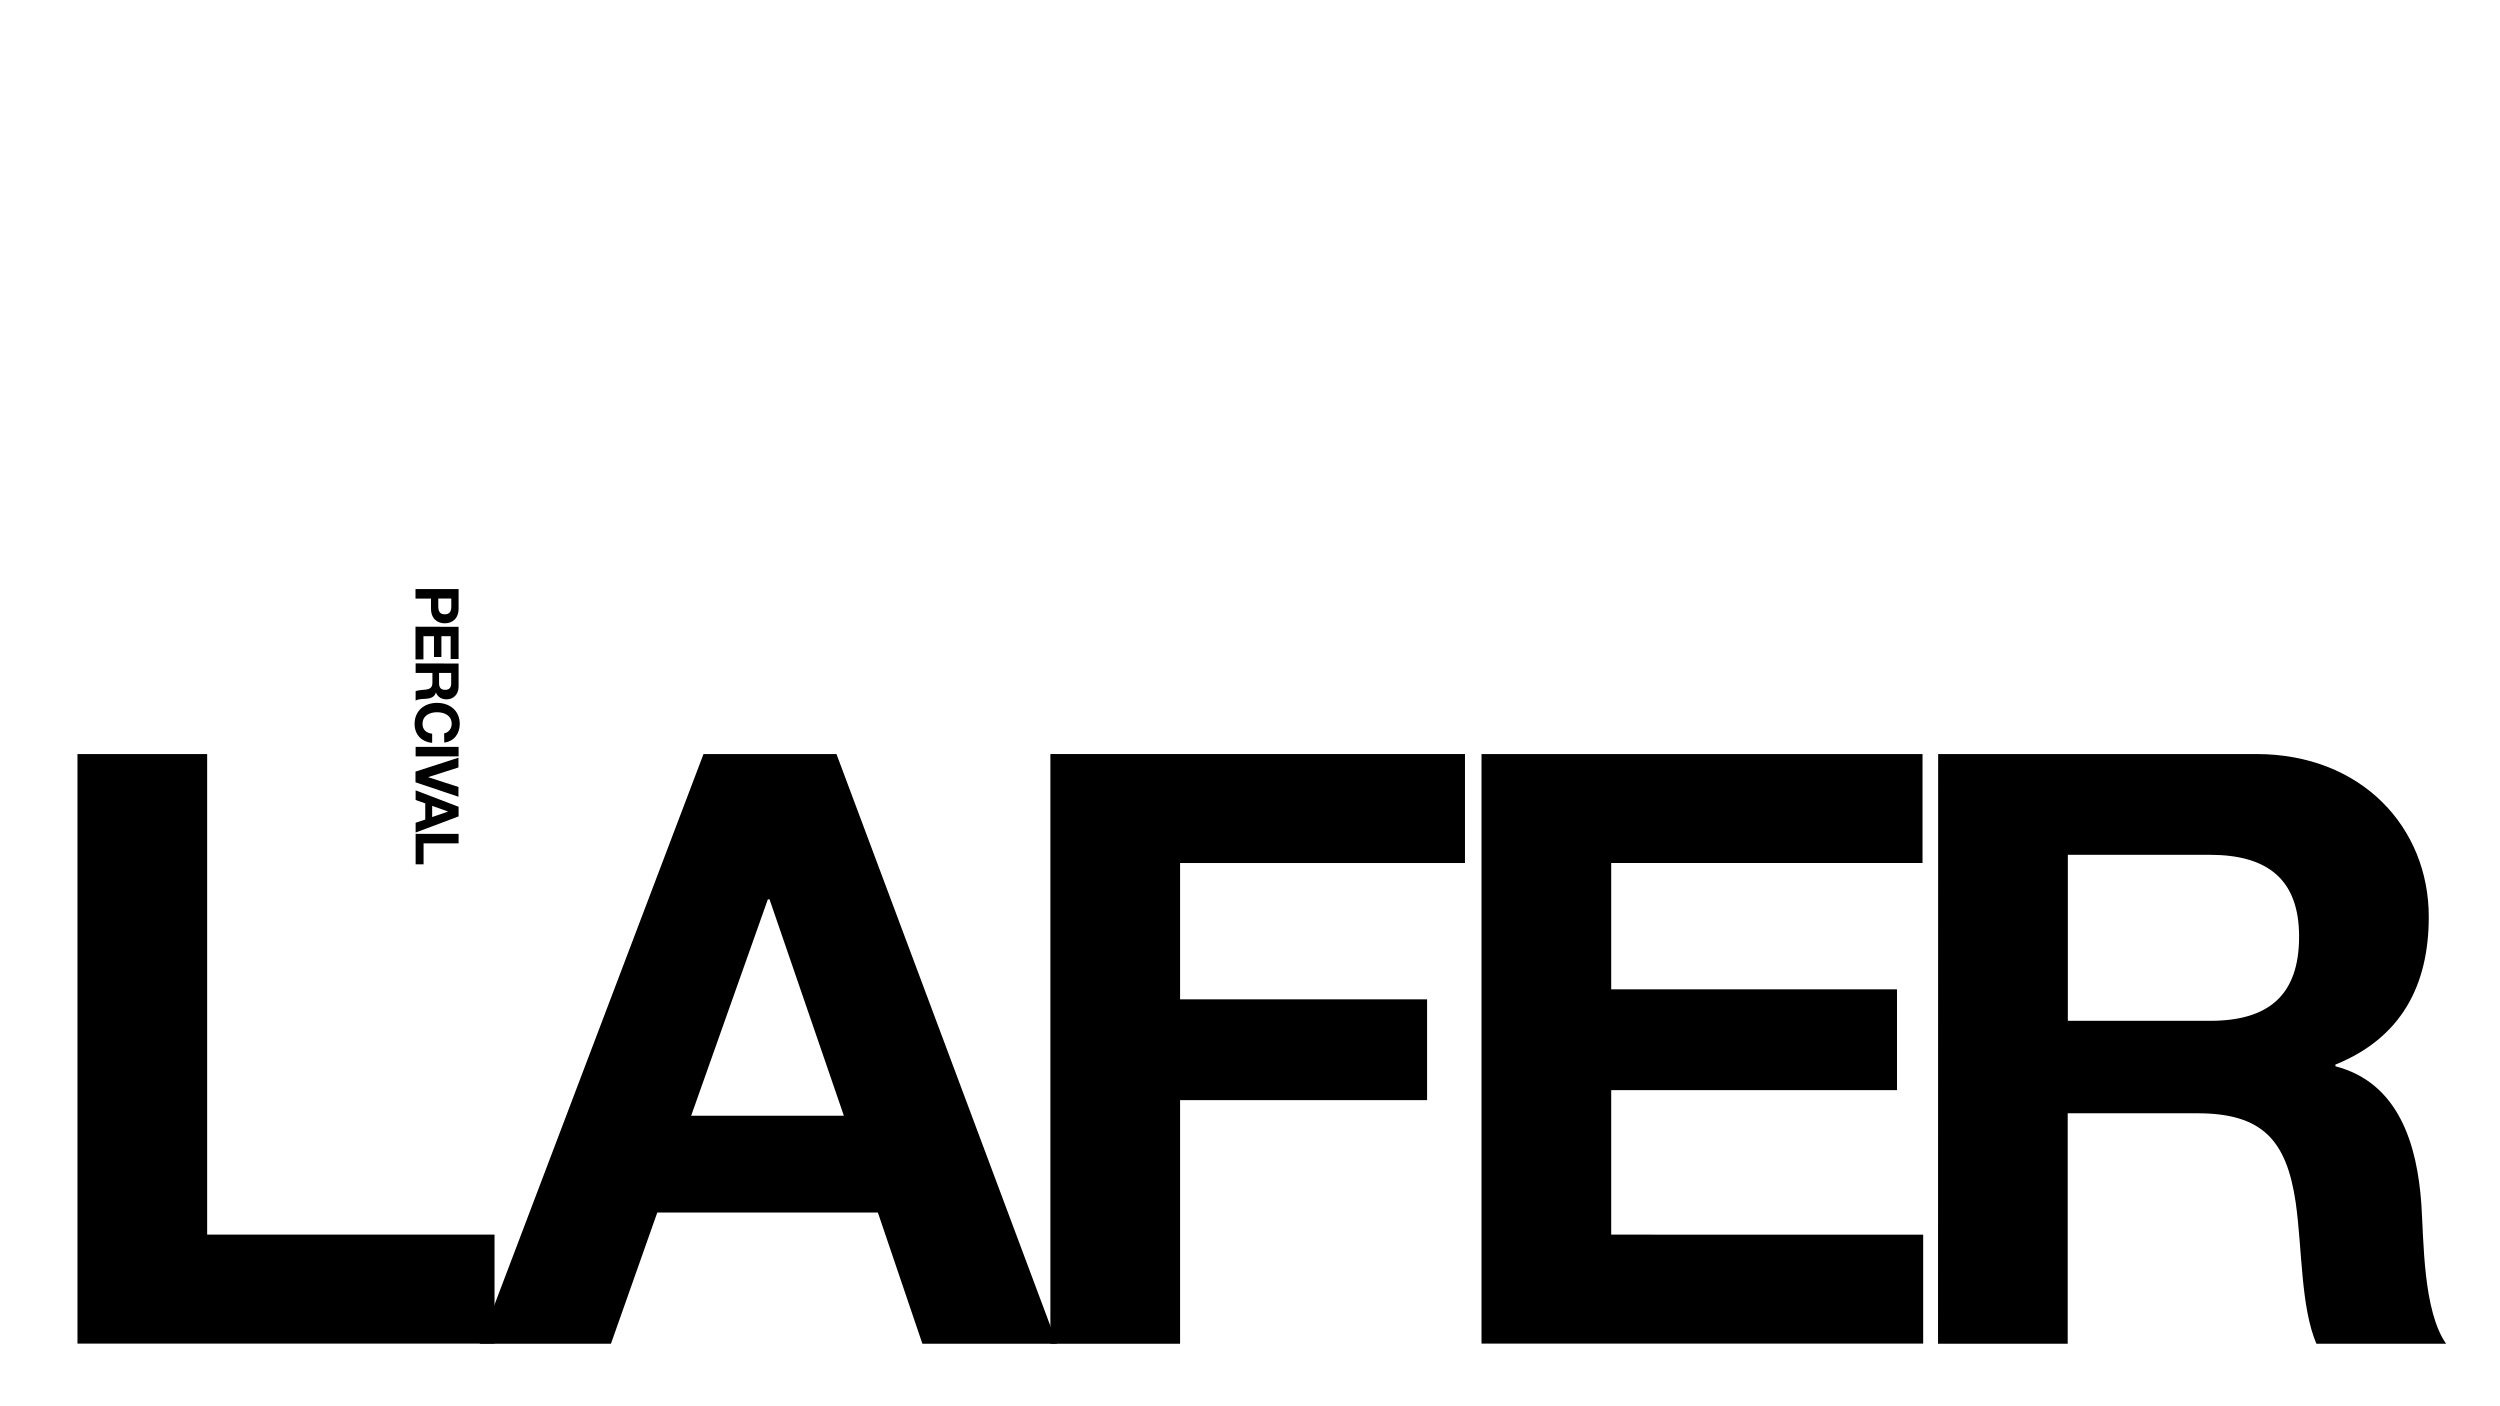 <svg xmlns="http://www.w3.org/2000/svg" viewBox="0 0 1920 1080" preserveAspectRatio="xMidYMid meet" role="img">
  <g>
    <path d="M59.5,579.1h99.6v369.1h220.7v83.7H59.5V579.1z"></path>
    <path d="M540.3,579.1h102.1L811.8,1032H708.4l-34.2-100.8H504.8L469.2,1032H368.4L540.3,579.1z M530.8,856.9h117.3L591,690.7h-1.3L530.8,856.9z"></path>
    <path d="M806.7,579.1h318.4v83.7H906.3v104.7h189.7v77.4H906.3V1032h-99.6V579.1z"></path>
    <path d="M1137.8,579.1h338.7v83.7h-239.1v97h219.5v77.4h-219.5v111H1477v83.7h-339.2V579.1z"></path>
    <path d="M1488.5,579.1h244.2c81.2,0,132.6,56.5,132.6,125c0,53.3-21.6,93.2-71.7,113.5v1.3c48.8,12.7,62.8,60.3,66,105.9c1.9,28.5,1.3,81.8,19,107.2H1779c-12.1-28.5-10.8-72.3-15.9-108.5c-7-47.6-25.4-68.5-75.5-68.5h-99.6v177h-99.6L1488.5,579.1L1488.5,579.1z M1588.1,784h109.1c44.4,0,68.5-19,68.5-64.7c0-43.8-24.1-62.8-68.5-62.8h-109.1V784z"></path>
  </g>
  <g>
    <path d="M352.2,452.4v14.9c0,8.2-5.2,11.4-10.6,11.4s-10.6-3.2-10.6-11.4v-7.6h-11.9v-7.3L352.2,452.4L352.2,452.4z M336.6,459.7   v5.7c0,3.4,0.7,6.4,5,6.4s5-3,5-6.4v-5.7H336.6z"></path>
    <path d="M352.2,481.4v24.7h-6.1v-17.5H339v16h-5.7v-16h-8.1v17.8h-6.1v-25.1L352.2,481.4L352.2,481.4z"></path>
    <path d="M352.2,509.6v17.8c0,5.9-4.1,9.7-9.1,9.7c-3.9,0-6.8-1.6-8.3-5.2h-0.1c-0.9,3.6-4.4,4.6-7.7,4.8c-2.1,0.1-6,0.1-7.8,1.4   v-7.3c2.1-0.9,5.3-0.8,7.9-1.2c3.5-0.5,5-1.8,5-5.5v-7.3h-12.9v-7.3L352.2,509.6L352.2,509.6z M337.2,516.8v8c0,3.2,1.4,5,4.7,5   c3.2,0,4.6-1.8,4.6-5v-8H337.2z"></path>
    <path d="M341.1,563.2c3.3-0.5,5.8-3.6,5.8-7.2c0-6.5-5.5-9-11.3-9c-5.5,0-11.1,2.5-11.1,9c0,4.5,3,7,7.4,7.5v7   c-8.2-0.7-13.5-6.4-13.5-14.5c0-10.2,7.6-16.2,17.2-16.2c9.8,0,17.5,6,17.5,16.2c0,7.3-4.3,13.4-11.9,14.3L341.1,563.2L341.1,563.2   z"></path>
    <path d="M352.2,573.6v7.3h-33v-7.3H352.2z"></path>
    <path d="M319.1,600.8v-8.2l33-10.7v7.5l-23.2,7.4v0.1l23.2,7.5v7.5L319.1,600.8z"></path>
    <path d="M352.2,619.6v7.4l-33,12.4v-7.5l7.4-2.5V617l-7.4-2.6v-7.4L352.2,619.6z M331.9,618.9v8.6l12.1-4.2v-0.1L331.9,618.9z"></path>
    <path d="M352.2,640.4v7.3h-26.9v16.1h-6.1v-23.4H352.2L352.2,640.4z"></path>
  </g>
</svg>